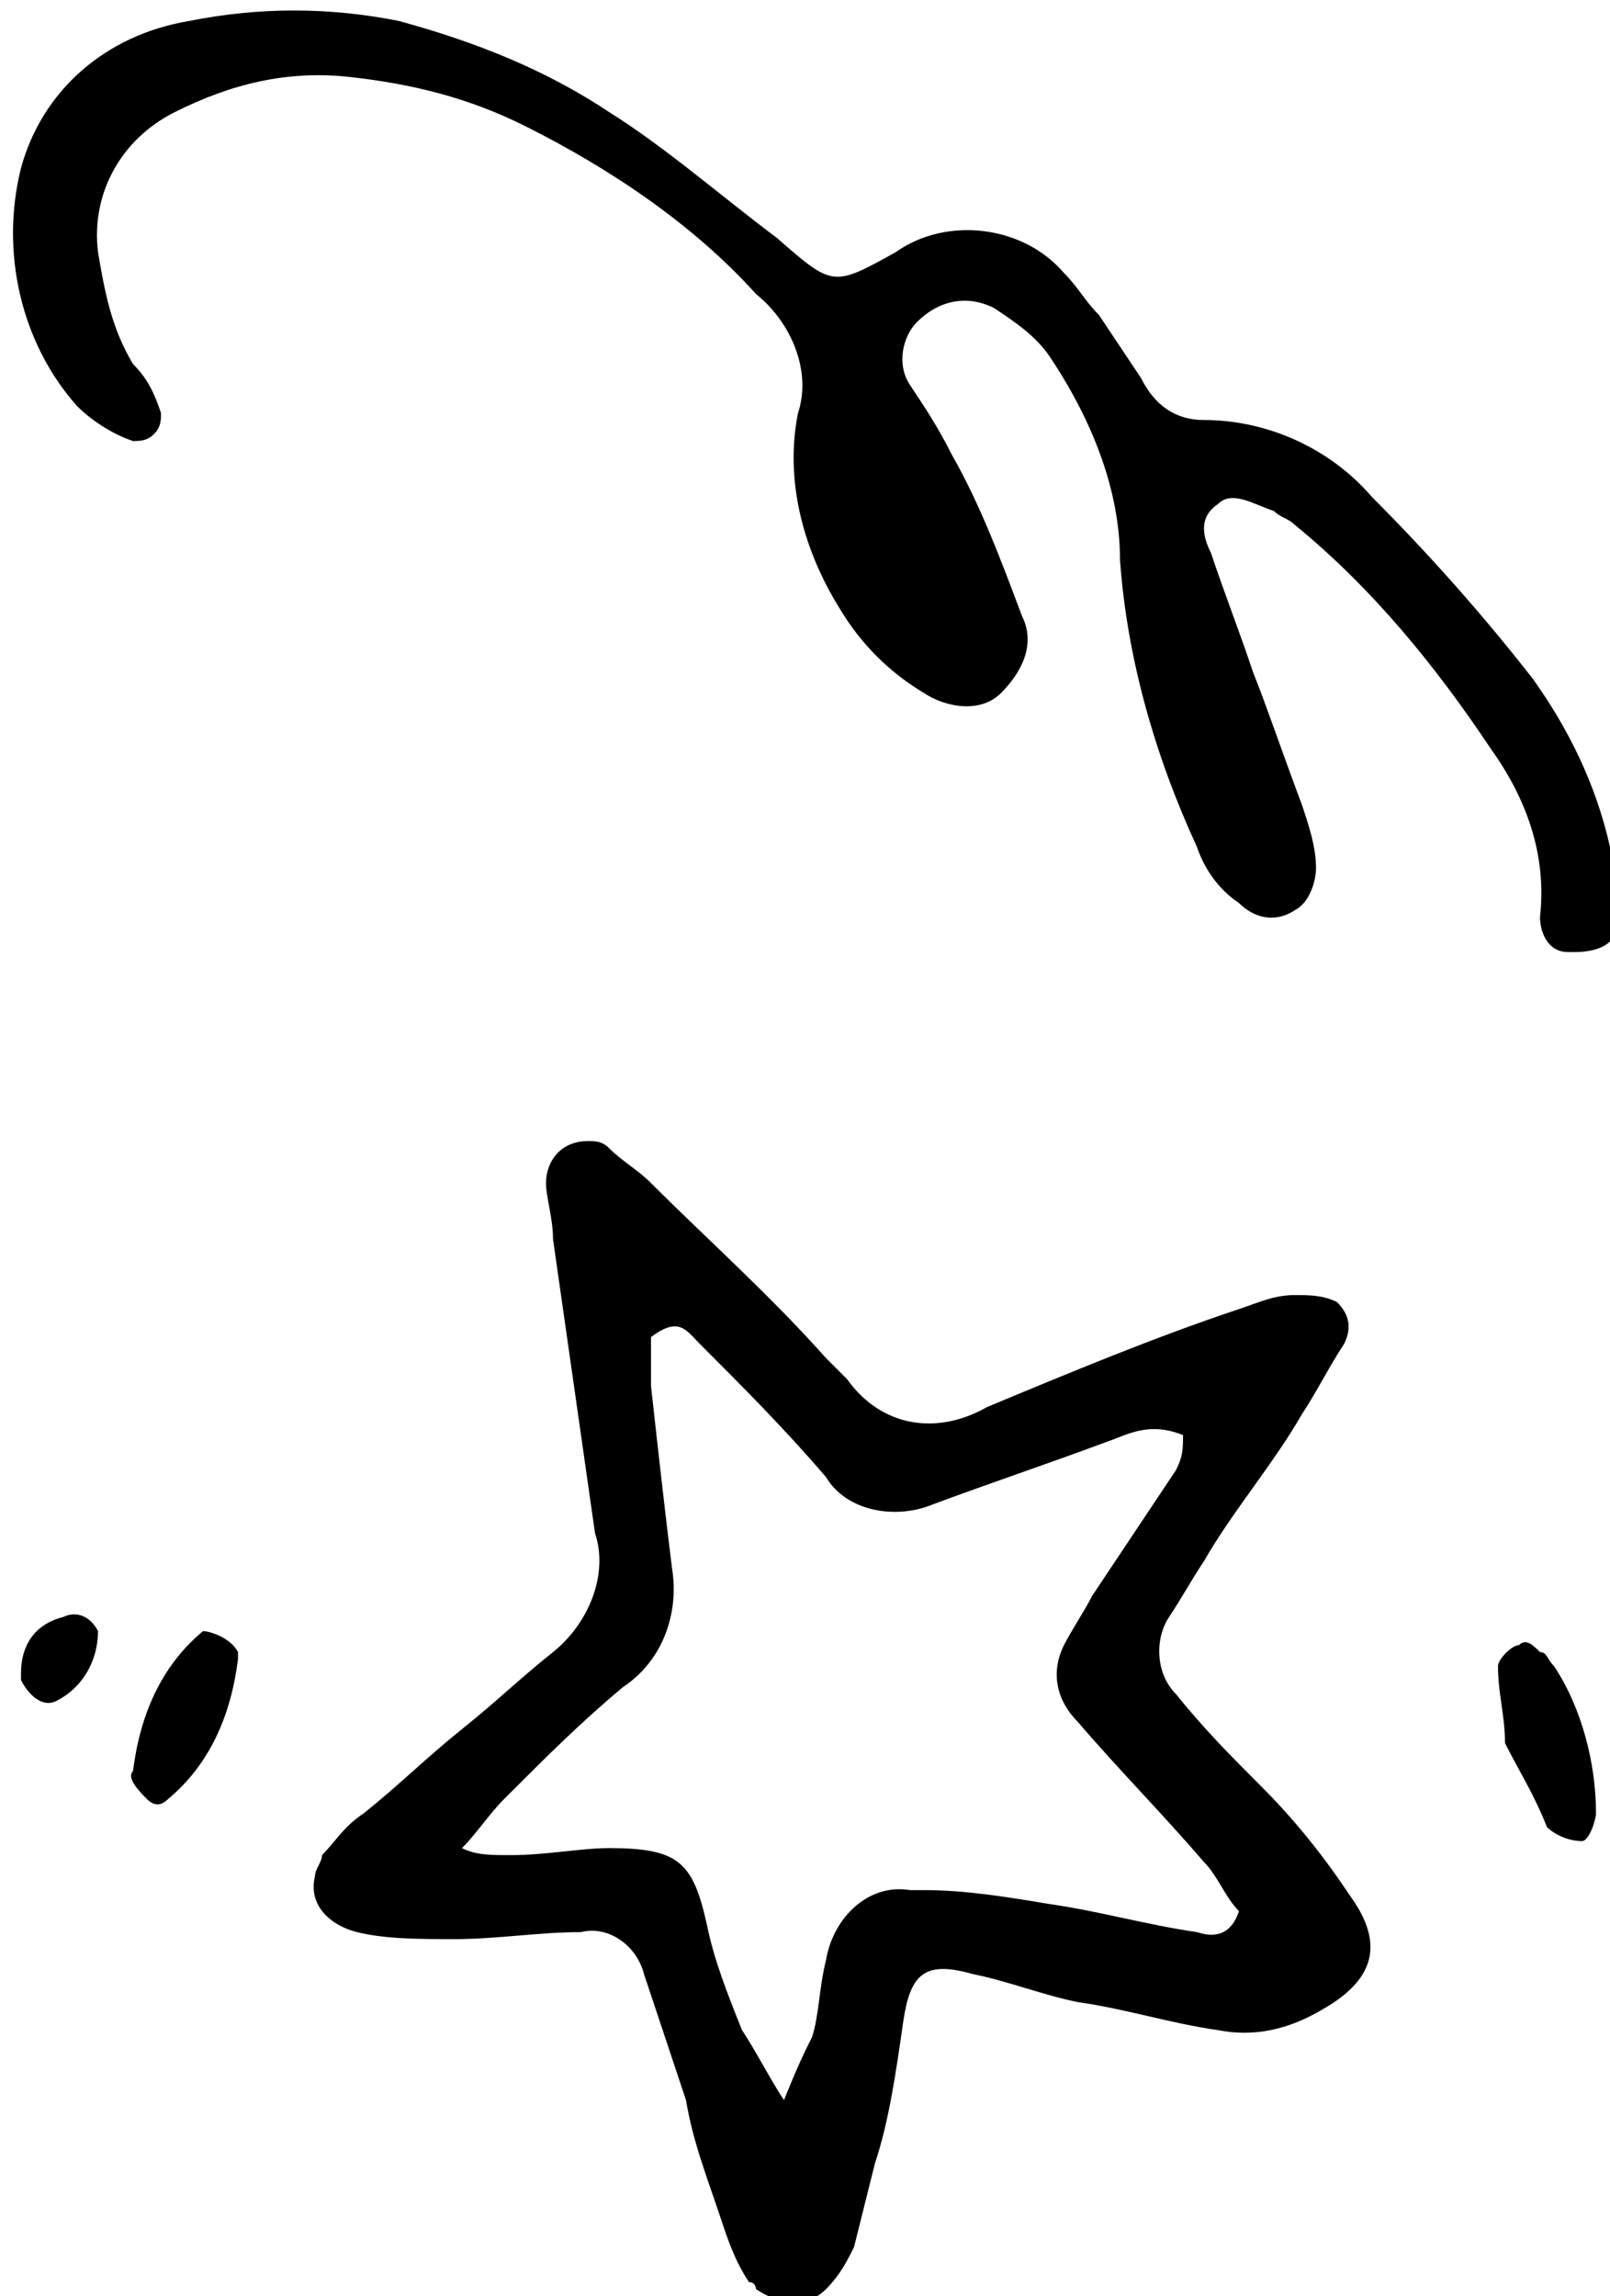 <?xml version="1.0" encoding="utf-8"?>
<!-- Generator: Adobe Illustrator 19.0.1, SVG Export Plug-In . SVG Version: 6.00 Build 0)  -->
<svg version="1.1" id="Слой_1" xmlns="http://www.w3.org/2000/svg" xmlns:xlink="http://www.w3.org/1999/xlink" x="0px" y="0px"
	 viewBox="467.3 295.5 23 32.8" style="enable-background:new 467.3 295.5 23 32.8;" xml:space="preserve">
<g>
	<path d="M485.2,305.1c-0.2-0.6-0.4-1.1-0.6-1.7c-0.1-0.2-0.2-0.5,0.1-0.7c0.2-0.2,0.5,0,0.8,0.1c0.1,0.1,0.2,0.1,0.3,0.2
		c1.1,0.9,2,2,2.8,3.2c0.5,0.7,0.8,1.5,0.7,2.4c0,0.2,0.1,0.5,0.4,0.5c0,0,0,0,0.1,0c0.3,0,0.6-0.1,0.6-0.4c0-0.4,0-0.7-0.1-1.1
		c-0.2-0.9-0.6-1.7-1.1-2.4c-0.7-0.9-1.5-1.8-2.3-2.6c-0.6-0.7-1.5-1.1-2.4-1.1c-0.4,0-0.7-0.2-0.9-0.6c-0.2-0.3-0.4-0.6-0.6-0.9
		c-0.2-0.2-0.3-0.4-0.5-0.6c-0.6-0.7-1.7-0.8-2.4-0.3c-0.9,0.5-0.9,0.5-1.7-0.2c-0.8-0.6-1.6-1.3-2.4-1.8c-0.9-0.6-1.9-1-3-1.3
		c-1-0.2-2-0.2-3,0c-1.2,0.2-2.1,1-2.4,2.1c-0.3,1.2,0,2.5,0.8,3.4c0.2,0.2,0.5,0.4,0.8,0.5c0.1,0,0.2,0,0.3-0.1
		c0.1-0.1,0.1-0.2,0.1-0.3c-0.1-0.3-0.2-0.5-0.4-0.7c-0.3-0.5-0.4-1-0.5-1.6c-0.1-0.8,0.3-1.6,1.1-2c0.8-0.4,1.6-0.6,2.5-0.5
		c0.9,0.1,1.7,0.3,2.5,0.7c1.2,0.6,2.4,1.4,3.3,2.4c0.5,0.4,0.8,1.1,0.6,1.7c-0.2,1,0.1,2,0.6,2.8c0.3,0.5,0.7,0.9,1.2,1.2
		c0.3,0.2,0.8,0.3,1.1,0c0.3-0.3,0.5-0.7,0.3-1.1c-0.3-0.8-0.6-1.6-1-2.3c-0.2-0.4-0.4-0.7-0.6-1c-0.2-0.3-0.1-0.7,0.1-0.9
		c0.3-0.3,0.7-0.4,1.1-0.2c0.3,0.2,0.6,0.4,0.8,0.7c0.6,0.9,1,1.9,1,2.9c0.1,1.4,0.5,2.8,1.1,4.1c0.1,0.3,0.3,0.6,0.6,0.8
		c0.2,0.2,0.5,0.3,0.8,0.1c0.2-0.1,0.3-0.4,0.3-0.6c0-0.3-0.1-0.6-0.2-0.9C485.6,306.2,485.4,305.6,485.2,305.1L485.2,305.1z"/>
	<path d="M477.1,325.5c-0.2-0.6-0.4-1.2-0.6-1.8c-0.1-0.4-0.5-0.7-0.9-0.6c-0.6,0-1.2,0.1-1.8,0.1c-0.5,0-1,0-1.4-0.1
		c-0.4-0.1-0.7-0.4-0.6-0.8c0-0.1,0.1-0.2,0.1-0.3c0.2-0.2,0.3-0.4,0.6-0.6c0.5-0.4,0.9-0.8,1.4-1.2s0.8-0.7,1.3-1.1
		c0.5-0.4,0.8-1.1,0.6-1.7c-0.2-1.4-0.4-2.8-0.6-4.2c0-0.3-0.1-0.6-0.1-0.8c0-0.3,0.2-0.6,0.6-0.6c0.1,0,0.2,0,0.3,0.1
		c0.2,0.2,0.4,0.3,0.6,0.5c0.8,0.8,1.7,1.6,2.5,2.5c0.1,0.1,0.2,0.2,0.3,0.3c0.5,0.7,1.3,0.8,2,0.4c1.2-0.5,2.4-1,3.6-1.4
		c0.3-0.1,0.5-0.2,0.8-0.2c0.2,0,0.4,0,0.6,0.1c0.2,0.2,0.2,0.4,0.1,0.6c-0.2,0.3-0.4,0.7-0.6,1c-0.4,0.7-1,1.4-1.4,2.1
		c-0.2,0.3-0.3,0.5-0.5,0.8c-0.2,0.3-0.2,0.8,0.1,1.1c0.4,0.5,0.8,0.9,1.2,1.3c0.5,0.5,0.9,1,1.3,1.6c0.5,0.7,0.3,1.2-0.4,1.6
		c-0.5,0.3-1,0.4-1.5,0.3c-0.7-0.1-1.3-0.3-2-0.4c-0.5-0.1-1-0.3-1.5-0.4c-0.7-0.2-0.9,0-1,0.7c-0.1,0.7-0.2,1.4-0.4,2
		c-0.1,0.4-0.2,0.8-0.3,1.2c-0.1,0.2-0.2,0.4-0.4,0.6c-0.3,0.3-0.7,0.2-1,0c0,0,0-0.1-0.1-0.1c-0.2-0.3-0.3-0.6-0.4-0.9
		C477.4,326.6,477.2,326.1,477.1,325.5L477.1,325.5z M478.5,325.5c0.2-0.5,0.3-0.7,0.4-0.9c0.1-0.3,0.1-0.7,0.2-1.1
		c0.1-0.6,0.6-1.1,1.2-1c0.1,0,0.1,0,0.2,0c0.6,0,1.2,0.1,1.8,0.2c0.7,0.1,1.4,0.3,2.1,0.4c0.3,0.1,0.5,0,0.6-0.3c0,0,0,0,0,0
		c-0.2-0.2-0.3-0.5-0.5-0.7c-0.6-0.7-1.2-1.3-1.8-2c-0.3-0.3-0.4-0.7-0.2-1.1c0.1-0.2,0.3-0.5,0.4-0.7c0.4-0.6,0.8-1.2,1.2-1.8
		c0.1-0.2,0.1-0.3,0.1-0.5c-0.5-0.2-0.8,0-1.1,0.1c-0.8,0.3-1.7,0.6-2.5,0.9c-0.5,0.2-1.2,0.1-1.5-0.4c-0.6-0.7-1.2-1.3-1.8-1.9
		c-0.2-0.2-0.3-0.4-0.7-0.1c0,0.2,0,0.4,0,0.7c0.1,0.9,0.2,1.8,0.3,2.6c0.1,0.6-0.1,1.3-0.7,1.7c-0.6,0.5-1.1,1-1.7,1.6
		c-0.2,0.2-0.4,0.5-0.6,0.7c0.2,0.1,0.4,0.1,0.7,0.1c0.5,0,1-0.1,1.4-0.1c1,0,1.2,0.2,1.4,1.1c0.1,0.5,0.3,1,0.5,1.5
		C478.1,324.8,478.3,325.2,478.5,325.5L478.5,325.5z"/>
	<path d="M488.8,320.4c0-0.4-0.1-0.7-0.1-1.1c0-0.1,0.2-0.3,0.3-0.3c0.1-0.1,0.2,0,0.3,0.1c0.1,0,0.1,0.1,0.2,0.2
		c0.4,0.6,0.6,1.4,0.6,2.1c0,0.1-0.1,0.4-0.2,0.4c-0.2,0-0.4-0.1-0.5-0.2C489.2,321.1,489,320.8,488.8,320.4z"/>
	<path d="M470.7,319.1c0,0,0,0.1,0,0.1c-0.1,0.8-0.4,1.5-1,2c-0.1,0.1-0.2,0.1-0.3,0c-0.1-0.1-0.3-0.3-0.2-0.4c0.1-0.8,0.4-1.5,1-2
		C470.3,318.8,470.6,318.9,470.7,319.1C470.7,319.1,470.7,319.1,470.7,319.1z"/>
	<path d="M468.1,319.8c-0.2,0.1-0.4-0.1-0.5-0.3c0,0,0,0,0-0.1c0-0.4,0.2-0.7,0.6-0.8c0.2-0.1,0.4,0,0.5,0.2c0,0,0,0,0,0
		C468.7,319.2,468.5,319.6,468.1,319.8z"/>
</g>
</svg>

